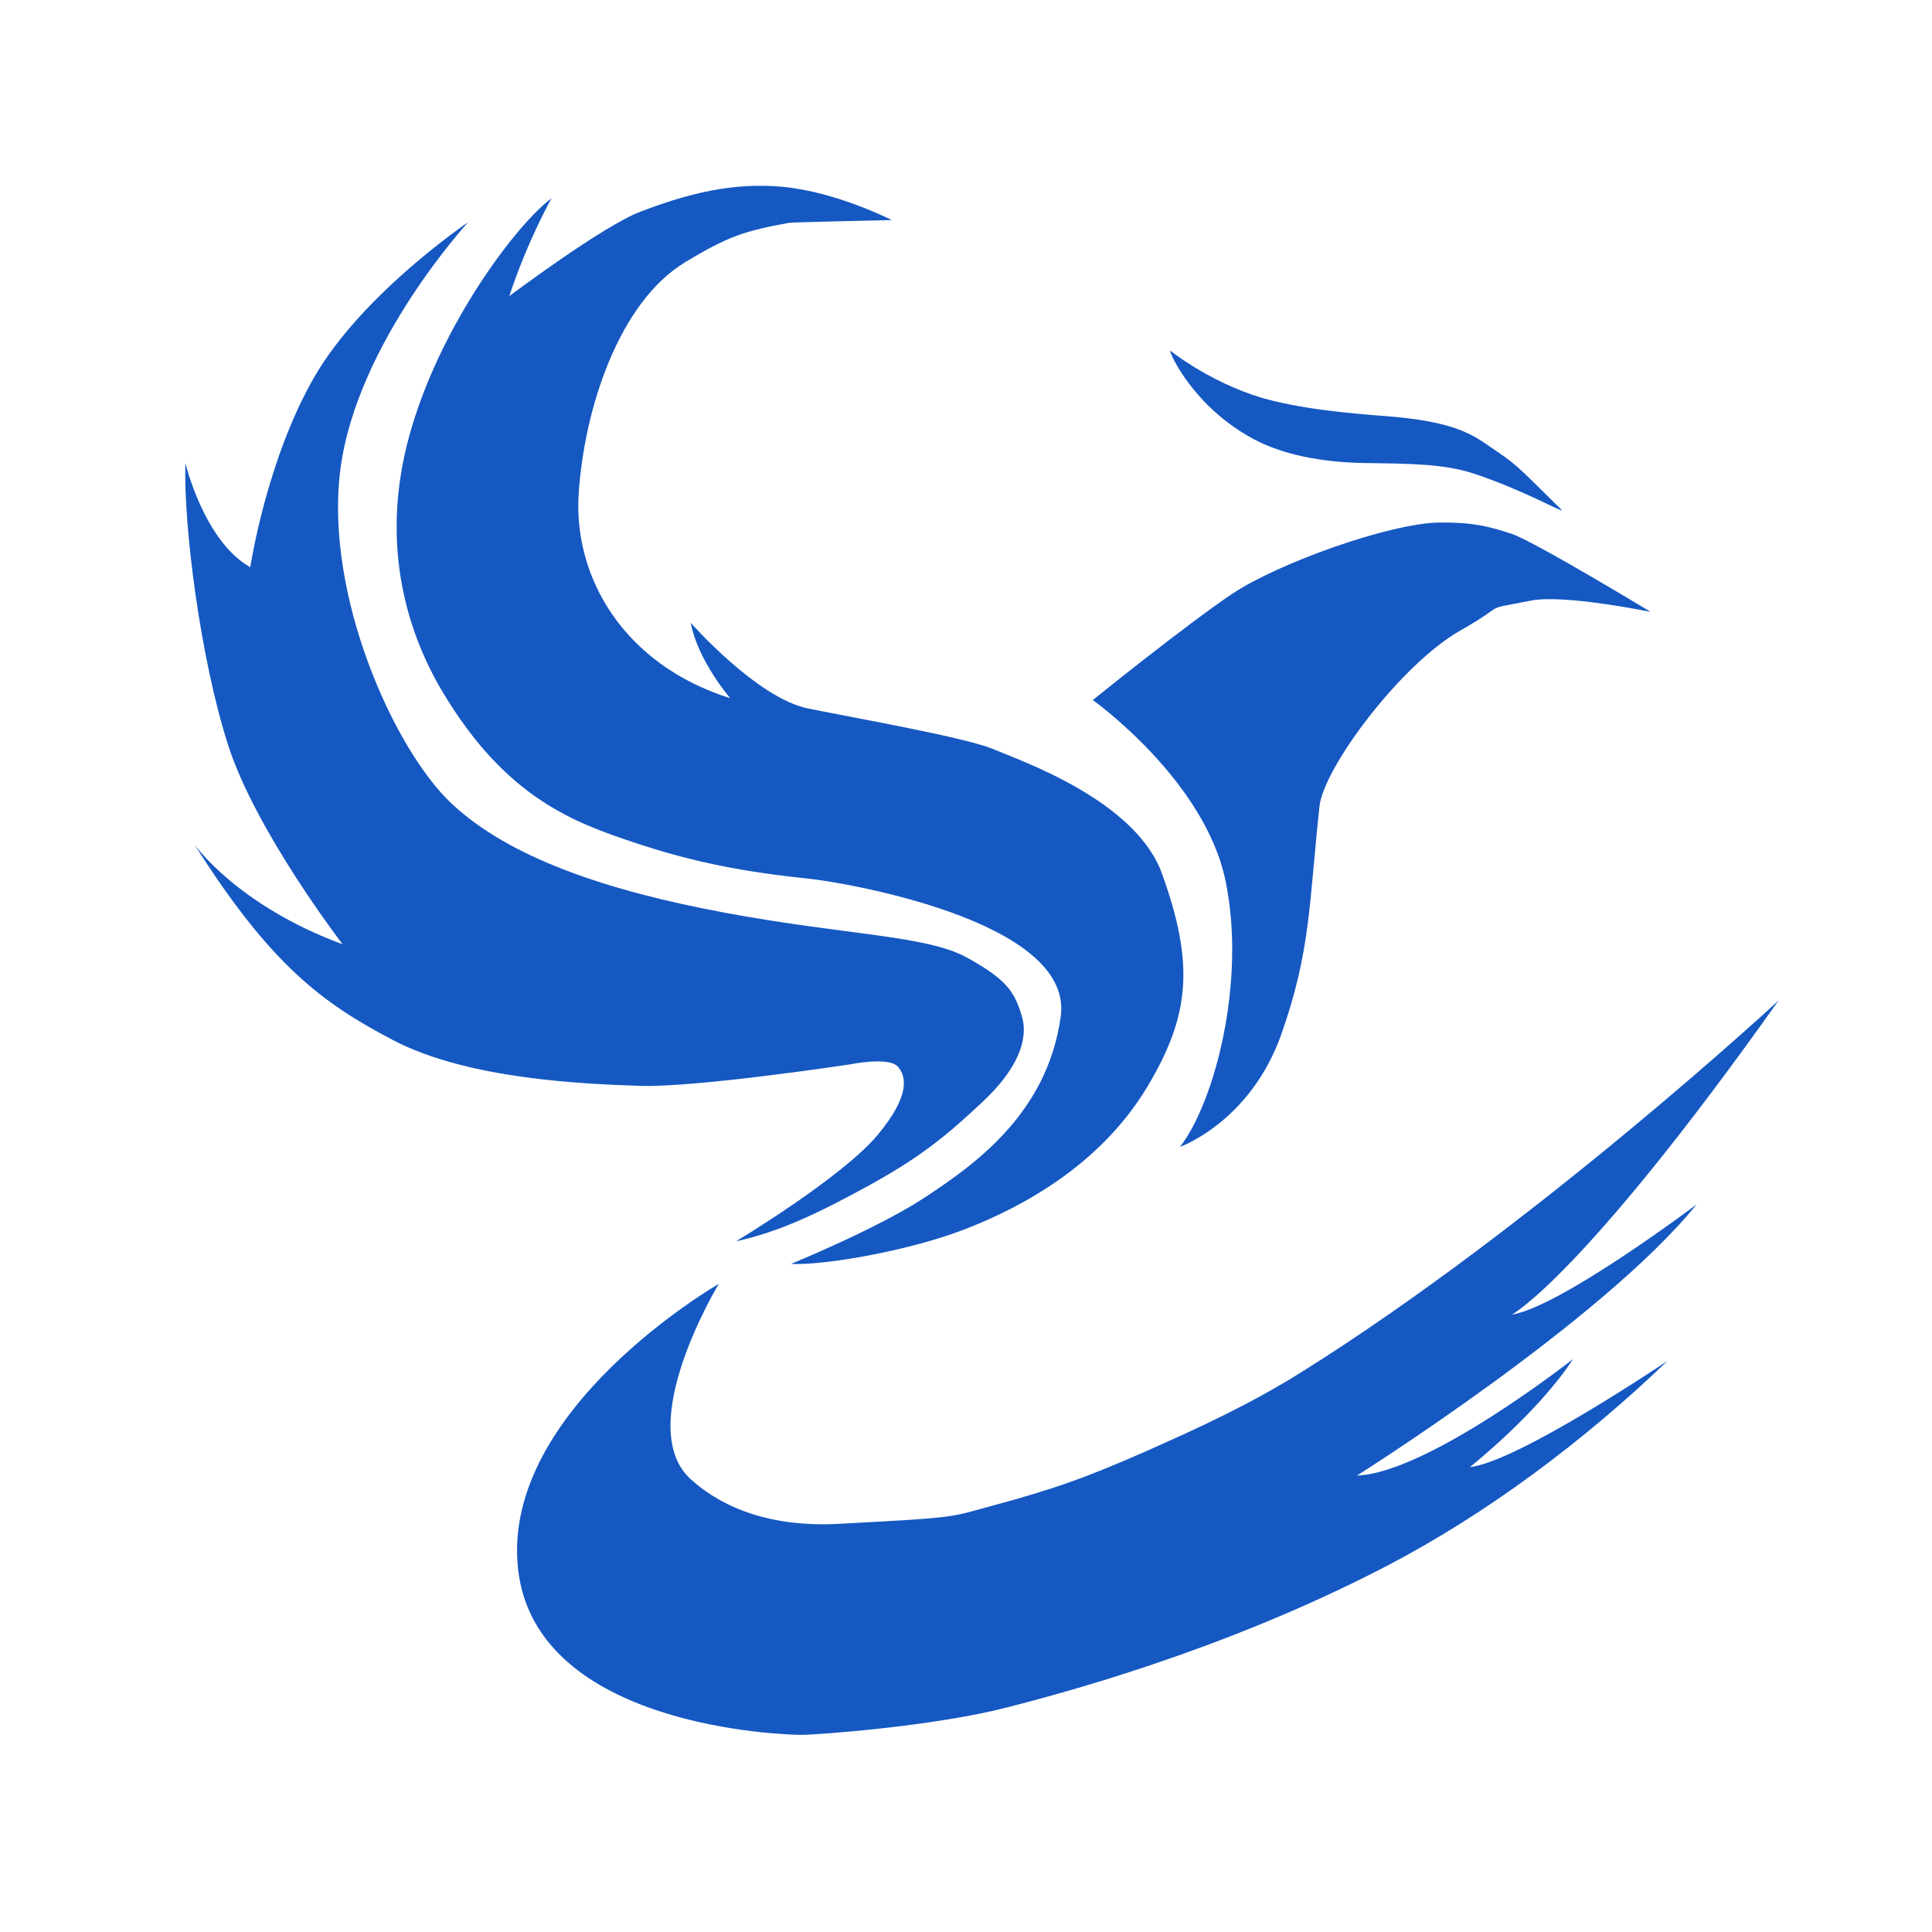 <?xml version="1.0" encoding="UTF-8"?>
<svg xmlns="http://www.w3.org/2000/svg" xmlns:xlink="http://www.w3.org/1999/xlink" width="50px" height="50px" viewBox="0 0 50 50" version="1.1">
<g id="surface1">
<path style=" stroke:none;fill-rule:nonzero;fill:rgb(8.235%,34.51%,76.078%);fill-opacity:1;" d="M 30.281 9.07 C 30.281 9.07 31.453 10.016 32.953 10.375 C 34.109 10.656 35.406 10.727 36.094 10.789 C 37.891 10.953 38.242 11.359 38.758 11.695 C 39.312 12.062 39.539 12.344 40.422 13.203 C 40.414 13.258 39.453 12.695 38.148 12.258 C 37.359 12 36.484 12 35.352 11.984 C 34.18 11.969 33.172 11.758 32.422 11.352 C 30.891 10.523 30.273 9.156 30.281 9.07 Z M 30.281 9.07 "/>
<path style=" stroke:none;fill-rule:nonzero;fill:rgb(8.235%,34.51%,76.078%);fill-opacity:1;" d="M 18.602 33.227 C 18.602 33.227 12.961 36.469 13.406 40.594 C 13.852 44.719 20.328 44.898 20.734 44.898 C 21.141 44.898 24.156 44.68 26.062 44.188 C 27.242 43.883 31.539 42.781 35.82 40.562 C 38.477 39.188 41.016 37.273 43.156 35.219 C 43.156 35.219 39.281 37.836 38.039 37.969 C 38.039 37.969 39.781 36.594 40.711 35.172 C 40.711 35.172 36.969 38.117 35.117 38.188 C 35.117 38.188 41.461 34.195 43.906 31.172 C 43.906 31.172 40.391 33.82 39.125 34.023 C 39.125 34.023 40.938 33.07 46.031 25.891 C 46.031 25.891 39.789 31.68 33.711 35.492 C 32.344 36.352 30.984 36.969 29.703 37.539 C 28.109 38.242 27.297 38.531 25.648 38.977 C 24.555 39.273 24.82 39.273 21.68 39.438 C 20.008 39.523 18.742 39.062 17.883 38.289 C 16.359 36.922 18.602 33.227 18.602 33.227 Z M 18.602 33.227 "/>
<path style=" stroke:none;fill-rule:nonzero;fill:rgb(8.235%,34.51%,76.078%);fill-opacity:1;" d="M 42.719 15.836 C 42.719 15.836 39.727 14.023 39.133 13.82 C 38.547 13.625 38.125 13.516 37.266 13.523 C 35.984 13.531 33.07 14.578 31.891 15.367 C 30.711 16.156 28.281 18.117 28.281 18.117 C 28.281 18.117 31.18 20.18 31.719 22.805 C 32.258 25.43 31.422 28.547 30.539 29.68 C 30.539 29.68 32.359 29.039 33.164 26.758 C 33.922 24.602 33.875 23.398 34.148 20.867 C 34.258 19.867 36.242 17.203 37.789 16.32 C 39.109 15.57 38.273 15.812 39.602 15.547 C 40.453 15.367 42.719 15.836 42.719 15.836 Z M 42.719 15.836 "/>
<path style=" stroke:none;fill-rule:nonzero;fill:rgb(8.235%,34.51%,76.078%);fill-opacity:1;" d="M 23.078 5.695 C 23.078 5.695 20.539 5.75 20.422 5.766 C 19.289 5.977 18.875 6.094 17.727 6.789 C 16.016 7.828 15.125 10.57 14.977 12.758 C 14.828 14.945 16.148 17.203 18.898 18.07 C 18.898 18.07 18.062 17.102 17.875 16.117 C 17.875 16.117 19.594 18.07 20.914 18.336 C 22.234 18.602 24.977 19.086 25.695 19.383 C 26.414 19.688 29.398 20.711 30.078 22.625 C 30.922 24.977 30.789 26.297 29.688 28.133 C 28.477 30.148 26.461 31.234 24.992 31.805 C 23.523 32.375 21.336 32.75 20.469 32.711 C 20.469 32.711 22.703 31.797 23.906 31.008 C 25.203 30.156 27.109 28.828 27.453 26.297 C 27.789 23.766 21.562 22.805 21.008 22.75 C 19.219 22.562 17.961 22.32 16.414 21.805 C 14.867 21.289 13.102 20.656 11.469 17.93 C 10.445 16.227 9.859 13.938 10.594 11.273 C 11.391 8.383 13.414 5.758 14.273 5.133 C 14.273 5.133 13.664 6.203 13.18 7.664 C 13.18 7.664 15.602 5.844 16.578 5.477 C 17.789 5.016 18.945 4.711 20.273 4.836 C 21.68 4.977 23.078 5.695 23.078 5.695 Z M 23.078 5.695 "/>
<path style=" stroke:none;fill-rule:nonzero;fill:rgb(8.235%,34.51%,76.078%);fill-opacity:1;" d="M 12.117 5.75 C 12.117 5.75 9.242 8.867 8.812 12.125 C 8.383 15.383 10.203 19.406 11.688 20.797 C 13.172 22.188 15.664 23.047 18.781 23.625 C 21.898 24.203 23.953 24.203 25.008 24.773 C 26.062 25.352 26.258 25.672 26.445 26.297 C 26.633 26.922 26.305 27.695 25.438 28.508 C 24.57 29.32 23.906 29.898 22.516 30.664 C 21.125 31.43 20.148 31.883 19.047 32.125 C 19.047 32.125 21.773 30.492 22.711 29.375 C 23.578 28.336 23.445 27.852 23.242 27.609 C 23.008 27.336 21.992 27.547 21.992 27.547 C 21.992 27.547 18.016 28.148 16.578 28.102 C 15.141 28.055 12.109 27.938 10.164 26.914 C 8.344 25.961 7 24.969 5.031 21.852 C 5.031 21.852 6.133 23.43 8.867 24.438 C 8.867 24.438 6.617 21.516 5.898 19.266 C 5.18 17.016 4.75 13.609 4.797 11.984 C 4.797 11.984 5.281 14.008 6.477 14.68 C 6.477 14.68 6.898 11.883 8.148 9.734 C 9.398 7.586 12.117 5.75 12.117 5.75 Z M 12.117 5.75 "/>
</g>
</svg>
